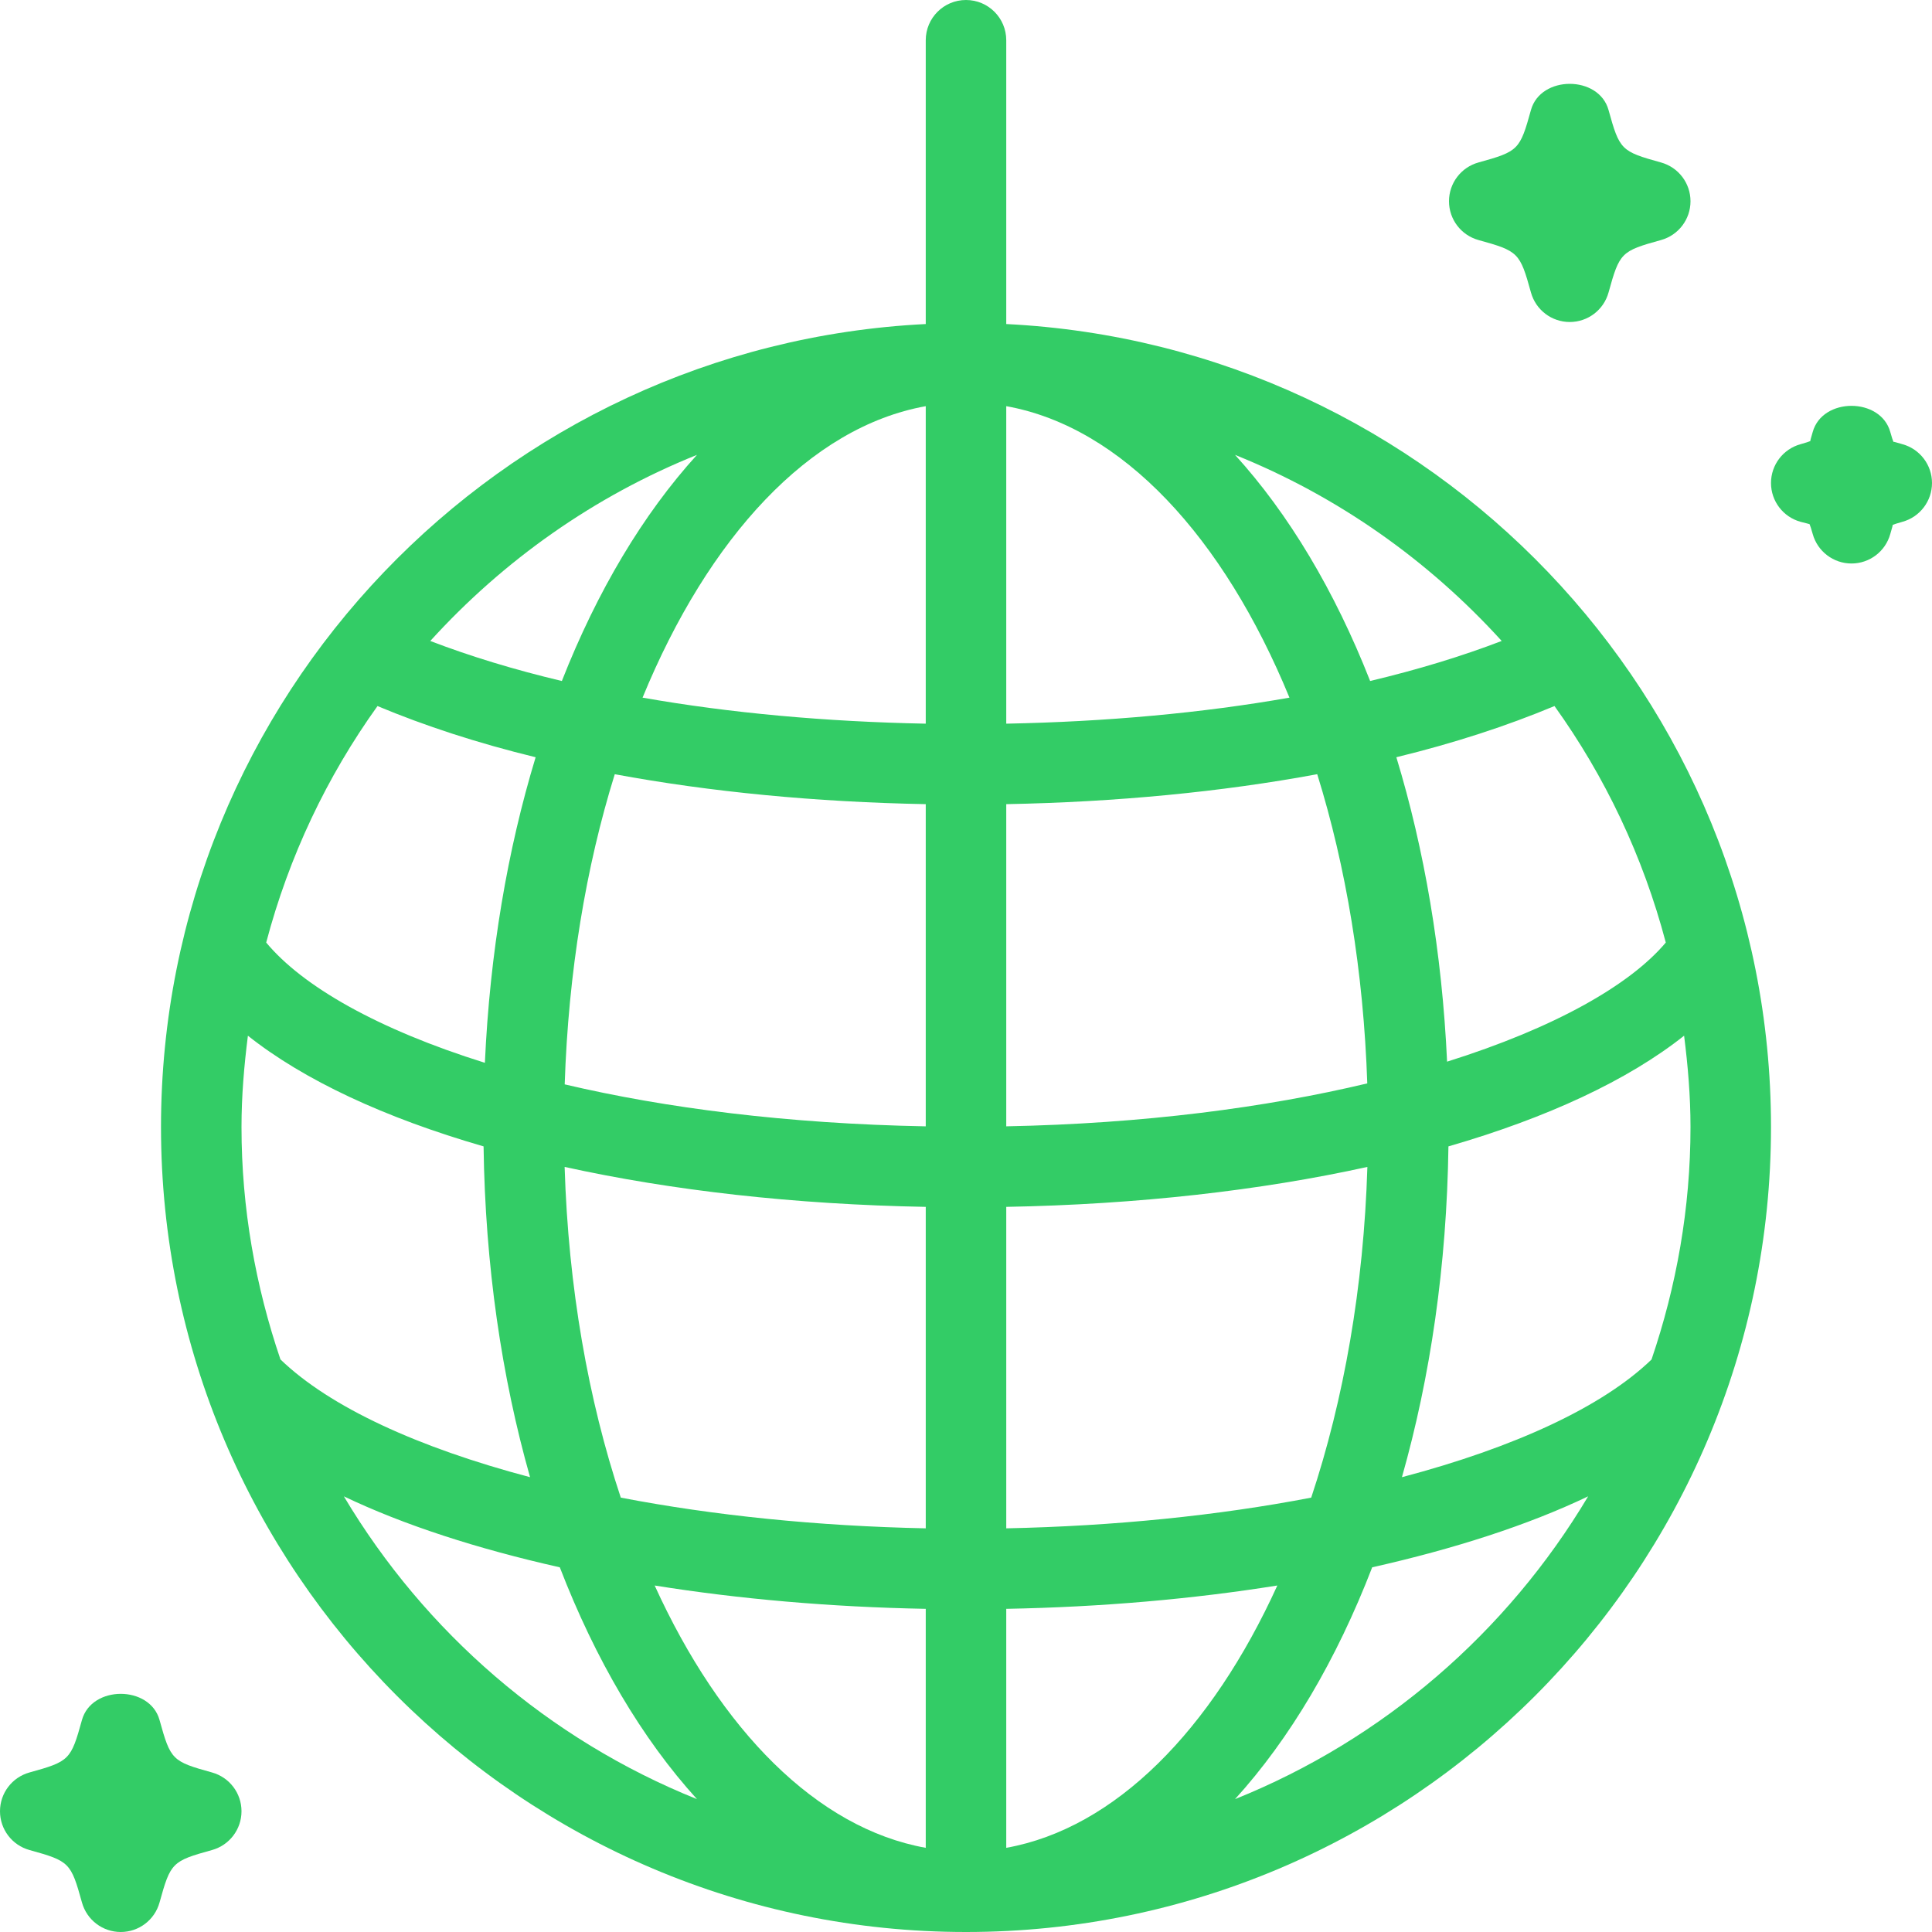 <svg version="1.1" d="Capa_1" xmlns="http://www.w3.org/2000/svg" xmlns:xlink="http://www.w3.org/1999/xlink" x="0px" y="0px" viewBox="0 0 512 512" style="enable-background:new 0 0 512 512;" xml:space="preserve"><g><g><g><path fill="#33cc66" d="M266.667,85.874V10.667C266.667,4.771,261.896,0,256,0s-10.667,4.771-10.667,10.667v75.207C132.665,91.486,42.667,184.632,42.667,298.667C42.667,416.302,138.365,512,256,512s213.333-95.698,213.333-213.333C469.333,184.632,379.335,91.486,266.667,85.874z M184.704,120.546c-14.272,15.702-26.434,36.082-35.806,59.928c-12.618-2.997-24.297-6.553-34.868-10.608C133.439,148.493,157.491,131.479,184.704,120.546z M100.04,187.113c12.527,5.241,26.529,9.82,41.91,13.565c-7.444,24.49-12.126,51.809-13.452,80.978c-28.401-8.879-48.323-20.279-57.952-31.871C76.574,226.953,86.635,205.799,100.04,187.113z M64,298.667c0-8.212,0.691-16.251,1.697-24.195c14.846,11.786,36.258,21.756,62.454,29.332c0.432,31.566,4.803,61.164,12.322,87.665c-29.698-7.844-53.1-18.599-66.151-31.206C67.736,340.898,64,320.23,64,298.667z M91.125,396.548c15.966,7.639,35.448,13.909,57.232,18.81c9.447,24.477,21.784,45.406,36.348,61.43C145.396,460.994,112.594,432.566,91.125,396.548z M245.333,489.694c-28.871-5.186-54.383-31.188-71.839-69.518c22.361,3.579,46.5,5.708,71.839,6.182V489.694z M245.333,405.025c-28.615-0.587-56.133-3.391-80.816-8.138c-8.624-25.921-13.911-55.727-14.885-87.643c28.376,6.25,60.892,9.952,95.702,10.589V405.025z M245.333,298.493c-36.668-0.686-68.917-4.827-95.682-11.125c0.967-29.698,5.616-57.609,13.268-82.194c25.401,4.715,53.366,7.387,82.414,7.934V298.493z M245.333,191.78c-26.464-0.512-51.906-2.818-75.049-6.898c17.454-42.483,44.306-71.72,75.049-77.242V191.78z M397.965,169.859c-10.569,4.055-22.246,7.612-34.865,10.611c-9.372-23.844-21.534-44.223-35.805-59.924C354.507,131.478,378.556,148.488,397.965,169.859z M266.667,107.639c30.745,5.522,57.596,34.762,75.051,77.245c-23.143,4.081-48.59,6.383-75.051,6.896V107.639z M266.667,213.109c29.046-0.547,57.008-3.223,82.411-7.94c7.632,24.514,12.276,52.34,13.263,81.943c-26.902,6.406-59.223,10.667-95.674,11.376V213.109z M266.667,319.832c34.815-0.637,67.331-4.337,95.702-10.585c-0.974,31.914-6.262,61.721-14.885,87.641c-24.686,4.747-52.204,7.549-80.816,8.137V319.832z M266.667,489.694v-63.336c25.337-0.475,49.478-2.604,71.84-6.185C321.051,458.507,295.539,484.508,266.667,489.694z M327.296,476.788c14.564-16.025,26.902-36.954,36.349-61.434c21.784-4.902,41.27-11.172,57.233-18.811C399.41,432.564,366.605,460.994,327.296,476.788z M448,298.667c0,21.572-3.738,42.247-10.329,61.618c-13.049,12.596-36.456,23.344-66.143,31.184c7.518-26.501,11.889-56.096,12.322-87.663c26.198-7.577,47.609-17.548,62.454-29.337C447.31,282.414,448,290.453,448,298.667z M441.453,249.783c-9.522,11.313-29.572,22.651-57.961,31.568c-1.344-29.057-6.025-56.271-13.444-80.677c15.378-3.746,29.38-8.327,41.906-13.568C425.362,205.792,435.426,226.949,441.453,249.783z"/><path fill="#33cc66" d="M391.823,63.615c10.583,2.927,10.969,3.313,13.896,13.896c1.281,4.625,5.479,7.823,10.281,7.823c4.802,0,9-3.198,10.281-7.823c2.927-10.583,3.313-10.969,13.896-13.896c4.625-1.281,7.823-5.479,7.823-10.281c0-4.802-3.198-9-7.823-10.281c-10.583-2.927-10.969-3.313-13.896-13.896c-2.563-9.25-18-9.25-20.563,0c-2.927,10.583-3.313,10.969-13.896,13.896C387.198,44.333,384,48.531,384,53.333C384,58.135,387.198,62.333,391.823,63.615z"/><path fill="#33cc66" d="M56.177,469.719c-10.583-2.927-10.969-3.313-13.896-13.896c-2.563-9.25-18-9.25-20.563,0c-2.927,10.583-3.313,10.969-13.896,13.896C3.198,471,0,475.198,0,480c0,4.802,3.198,9,7.823,10.281c10.583,2.927,10.969,3.313,13.896,13.896C23,508.802,27.198,512,32,512s9-3.198,10.281-7.823c2.927-10.583,3.313-10.969,13.896-13.896C60.802,489,64,484.802,64,480C64,475.198,60.802,471,56.177,469.719z"/><path fill="#33cc66" d="M504.177,117.719c-1.448-0.396-2.302-0.698-2.396-0.625c-0.167-0.396-0.438-1.167-0.833-2.604c-2.563-9.25-18-9.25-20.563,0c-0.396,1.438-0.667,2.208-0.625,2.396c-0.396,0.167-1.167,0.438-2.604,0.833c-4.625,1.281-7.823,5.49-7.823,10.281s3.198,9,7.823,10.281c1.448,0.396,2.24,0.542,2.396,0.625c0.167,0.396,0.438,1.167,0.833,2.604c1.281,4.625,5.49,7.823,10.281,7.823s9-3.198,10.281-7.823c0.396-1.438,0.667-2.208,0.625-2.396c0.396-0.167,1.167-0.438,2.604-0.833C508.802,137,512,132.792,512,128S508.802,119,504.177,117.719z"/></g></g></g></svg>